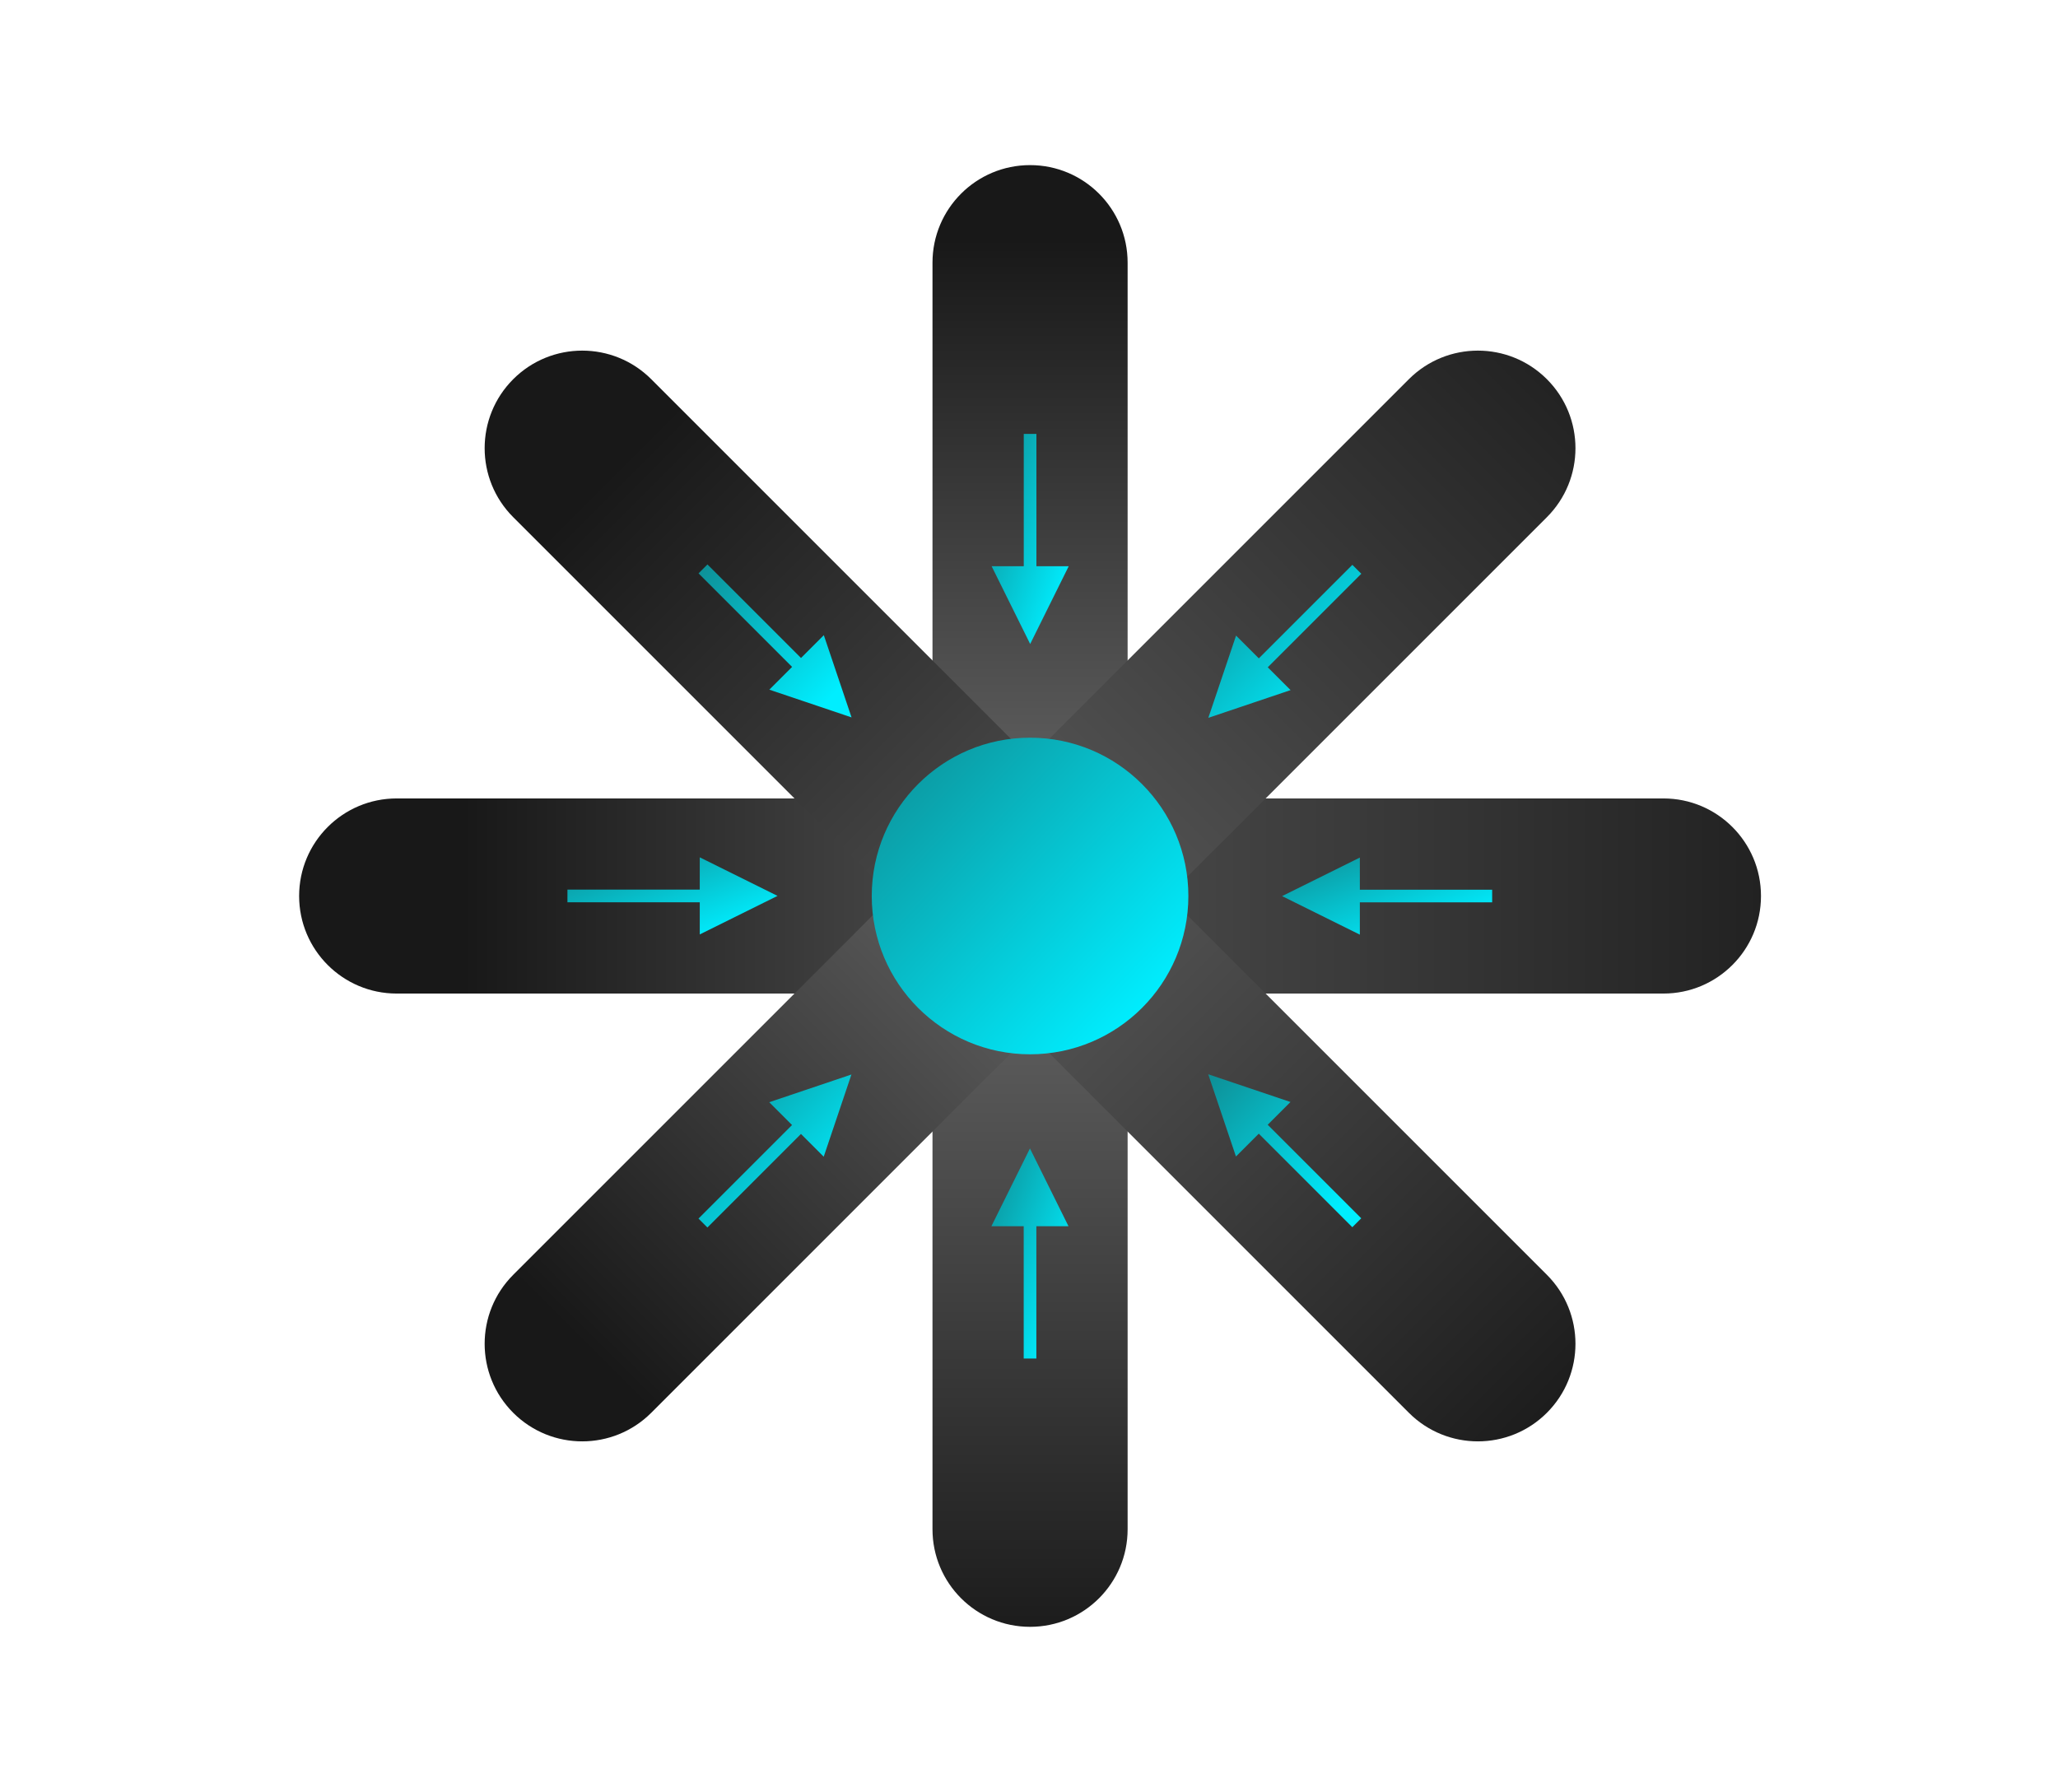 <svg width="860" height="749" viewBox="0 0 860 749" fill="none" xmlns="http://www.w3.org/2000/svg">
<g clip-path="url(#clip0_2163_2986)">
<g clip-path="url(#clip1_2163_2986)">
<path d="M389.671 374.442V109.771C389.671 87.252 407.923 69 430.442 69C452.96 69 471.212 87.252 471.212 109.771V374.442C471.212 396.96 452.96 415.212 430.442 415.212C407.923 415.212 389.671 396.96 389.671 374.442Z" fill="url(#paint0_linear_2163_2986)"/>
<path d="M389.671 639.09V374.419C389.671 351.901 407.923 333.648 430.442 333.648C452.96 333.648 471.212 351.901 471.212 374.419V639.09C471.212 661.608 452.96 679.861 430.442 679.861C407.923 679.861 389.671 661.608 389.671 639.09Z" fill="url(#paint1_linear_2163_2986)"/>
<path d="M427.784 512.443V567.736H433.076V512.443H446.503L430.395 479.947L414.287 512.443H427.784Z" fill="url(#paint2_linear_2163_2986)"/>
<path d="M433.099 236.627V181.334H427.807V236.627H414.38L430.488 269.123L446.596 236.627H433.099Z" fill="url(#paint3_linear_2163_2986)"/>
<path d="M430.442 333.672H695.113C717.631 333.672 735.883 351.924 735.883 374.442C735.883 396.961 717.631 415.213 695.113 415.213H430.442C407.923 415.213 389.671 396.961 389.671 374.442C389.671 351.924 407.923 333.672 430.442 333.672Z" fill="url(#paint4_linear_2163_2986)"/>
<path d="M165.771 333.672H430.442C452.96 333.672 471.212 351.924 471.212 374.442C471.212 396.961 452.96 415.213 430.442 415.213H165.771C143.252 415.213 125 396.961 125 374.442C125 351.924 143.252 333.672 165.771 333.672Z" fill="url(#paint5_linear_2163_2986)"/>
<path d="M292.418 371.784H237.125V377.076H292.418V390.503L324.914 374.395L292.418 358.287V371.784Z" fill="url(#paint6_linear_2163_2986)"/>
<path d="M568.255 377.099H623.548V371.808H568.255V358.381L535.76 374.489L568.255 390.596V377.099Z" fill="url(#paint7_linear_2163_2986)"/>
<path d="M401.606 345.606L588.745 158.466C604.667 142.545 630.495 142.545 646.416 158.466C662.337 174.388 662.337 200.216 646.416 216.137L459.277 403.277C443.356 419.198 417.527 419.198 401.606 403.277C385.685 387.355 385.685 361.527 401.606 345.606Z" fill="url(#paint8_linear_2163_2986)"/>
<path d="M214.467 532.746L401.606 345.607C417.527 329.686 443.356 329.686 459.277 345.607C475.198 361.528 475.198 387.357 459.277 403.278L272.138 590.417C256.217 606.338 230.388 606.338 214.467 590.417C198.546 574.496 198.546 548.668 214.467 532.746Z" fill="url(#paint9_linear_2163_2986)"/>
<path d="M330.975 470.157L291.882 509.249L295.612 512.979L334.704 473.886L344.215 483.397L355.801 449.037L321.44 460.623L330.998 470.18L330.975 470.157Z" fill="url(#paint10_linear_2163_2986)"/>
<path d="M529.769 278.867L568.861 239.775L565.131 236.045L526.039 275.137L516.528 265.626L504.943 299.986L539.303 288.401L529.746 278.844L529.769 278.867Z" fill="url(#paint11_linear_2163_2986)"/>
<path d="M459.277 345.607L646.416 532.746C662.337 548.668 662.337 574.496 646.416 590.417C630.495 606.338 604.667 606.338 588.745 590.417L401.606 403.278C385.685 387.357 385.685 361.528 401.606 345.607C417.527 329.686 443.356 329.686 459.277 345.607Z" fill="url(#paint12_linear_2163_2986)"/>
<path d="M272.138 158.466L459.277 345.606C475.198 361.527 475.198 387.355 459.277 403.277C443.356 419.198 417.527 419.198 401.606 403.277L214.467 216.137C198.546 200.216 198.546 174.388 214.467 158.466C230.388 142.545 256.217 142.545 272.138 158.466Z" fill="url(#paint13_linear_2163_2986)"/>
<path d="M334.727 274.975L295.635 235.883L291.905 239.613L330.998 278.705L321.487 288.216L355.847 299.801L344.261 265.441L334.704 274.998L334.727 274.975Z" fill="url(#paint14_linear_2163_2986)"/>
<path d="M526.016 473.769L565.108 512.862L568.838 509.132L529.746 470.04L539.257 460.529L504.896 448.943L516.482 483.303L526.039 473.746L526.016 473.769Z" fill="url(#paint15_linear_2163_2986)"/>
<path d="M430.442 440.597C466.993 440.597 496.598 410.969 496.598 374.441C496.598 337.913 466.97 308.285 430.442 308.285C393.914 308.285 364.286 337.913 364.286 374.441C364.286 410.969 393.914 440.597 430.442 440.597Z" fill="url(#paint16_linear_2163_2986)"/>
</g>
</g>
<defs>
<linearGradient id="paint0_linear_2163_2986" x1="430.442" y1="100.003" x2="430.442" y2="494.865" gradientUnits="userSpaceOnUse">
<stop stop-color="#181818"/>
<stop offset="1" stop-color="#929292"/>
</linearGradient>
<linearGradient id="paint1_linear_2163_2986" x1="430.442" y1="697.041" x2="430.442" y2="213.062" gradientUnits="userSpaceOnUse">
<stop stop-color="#181818"/>
<stop offset="1" stop-color="#929292"/>
</linearGradient>
<linearGradient id="paint2_linear_2163_2986" x1="395.457" y1="440.479" x2="473.059" y2="467.623" gradientUnits="userSpaceOnUse">
<stop stop-color="#165556"/>
<stop offset="1" stop-color="#00EEFF"/>
</linearGradient>
<linearGradient id="paint3_linear_2163_2986" x1="395.55" y1="141.866" x2="473.152" y2="169.009" gradientUnits="userSpaceOnUse">
<stop stop-color="#165556"/>
<stop offset="1" stop-color="#00EEFF"/>
</linearGradient>
<linearGradient id="paint4_linear_2163_2986" x1="805.979" y1="374.443" x2="-48.969" y2="374.443" gradientUnits="userSpaceOnUse">
<stop stop-color="#181818"/>
<stop offset="1" stop-color="#929292"/>
</linearGradient>
<linearGradient id="paint5_linear_2163_2986" x1="193.301" y1="374.443" x2="698.609" y2="374.443" gradientUnits="userSpaceOnUse">
<stop stop-color="#181818"/>
<stop offset="1" stop-color="#929292"/>
</linearGradient>
<linearGradient id="paint6_linear_2163_2986" x1="185.813" y1="343.804" x2="216.451" y2="423.383" gradientUnits="userSpaceOnUse">
<stop stop-color="#165556"/>
<stop offset="1" stop-color="#00EEFF"/>
</linearGradient>
<linearGradient id="paint7_linear_2163_2986" x1="484.448" y1="343.897" x2="515.086" y2="423.477" gradientUnits="userSpaceOnUse">
<stop stop-color="#165556"/>
<stop offset="1" stop-color="#00EEFF"/>
</linearGradient>
<linearGradient id="paint8_linear_2163_2986" x1="690.8" y1="114.083" x2="188.312" y2="616.571" gradientUnits="userSpaceOnUse">
<stop stop-color="#181818"/>
<stop offset="1" stop-color="#929292"/>
</linearGradient>
<linearGradient id="paint9_linear_2163_2986" x1="243.279" y1="561.605" x2="545.084" y2="259.777" gradientUnits="userSpaceOnUse">
<stop stop-color="#181818"/>
<stop offset="1" stop-color="#929292"/>
</linearGradient>
<linearGradient id="paint10_linear_2163_2986" x1="254.522" y1="420.29" x2="345.098" y2="506.592" gradientUnits="userSpaceOnUse">
<stop stop-color="#165556"/>
<stop offset="1" stop-color="#00EEFF"/>
</linearGradient>
<linearGradient id="paint11_linear_2163_2986" x1="467.583" y1="207.298" x2="558.158" y2="293.6" gradientUnits="userSpaceOnUse">
<stop stop-color="#165556"/>
<stop offset="1" stop-color="#00EEFF"/>
</linearGradient>
<linearGradient id="paint12_linear_2163_2986" x1="663.899" y1="607.9" x2="221.46" y2="165.461" gradientUnits="userSpaceOnUse">
<stop stop-color="#181818"/>
<stop offset="1" stop-color="#929292"/>
</linearGradient>
<linearGradient id="paint13_linear_2163_2986" x1="254.212" y1="198.211" x2="655.857" y2="599.857" gradientUnits="userSpaceOnUse">
<stop stop-color="#181818"/>
<stop offset="1" stop-color="#929292"/>
</linearGradient>
<linearGradient id="paint14_linear_2163_2986" x1="254.532" y1="207.146" x2="345.077" y2="293.482" gradientUnits="userSpaceOnUse">
<stop stop-color="#165556"/>
<stop offset="1" stop-color="#00EEFF"/>
</linearGradient>
<linearGradient id="paint15_linear_2163_2986" x1="467.523" y1="420.207" x2="558.068" y2="506.543" gradientUnits="userSpaceOnUse">
<stop stop-color="#165556"/>
<stop offset="1" stop-color="#00EEFF"/>
</linearGradient>
<linearGradient id="paint16_linear_2163_2986" x1="286.95" y1="248.8" x2="474.378" y2="427.449" gradientUnits="userSpaceOnUse">
<stop stop-color="#165556"/>
<stop offset="1" stop-color="#00EEFF"/>
</linearGradient>
<clipPath id="clip0_2163_2986">
<rect width="860" height="750" fill="white"/>
</clipPath>
<clipPath id="clip1_2163_2986">
<rect width="610.883" height="610.883" fill="white" transform="translate(125 69)"/>
</clipPath>
</defs>
</svg>
